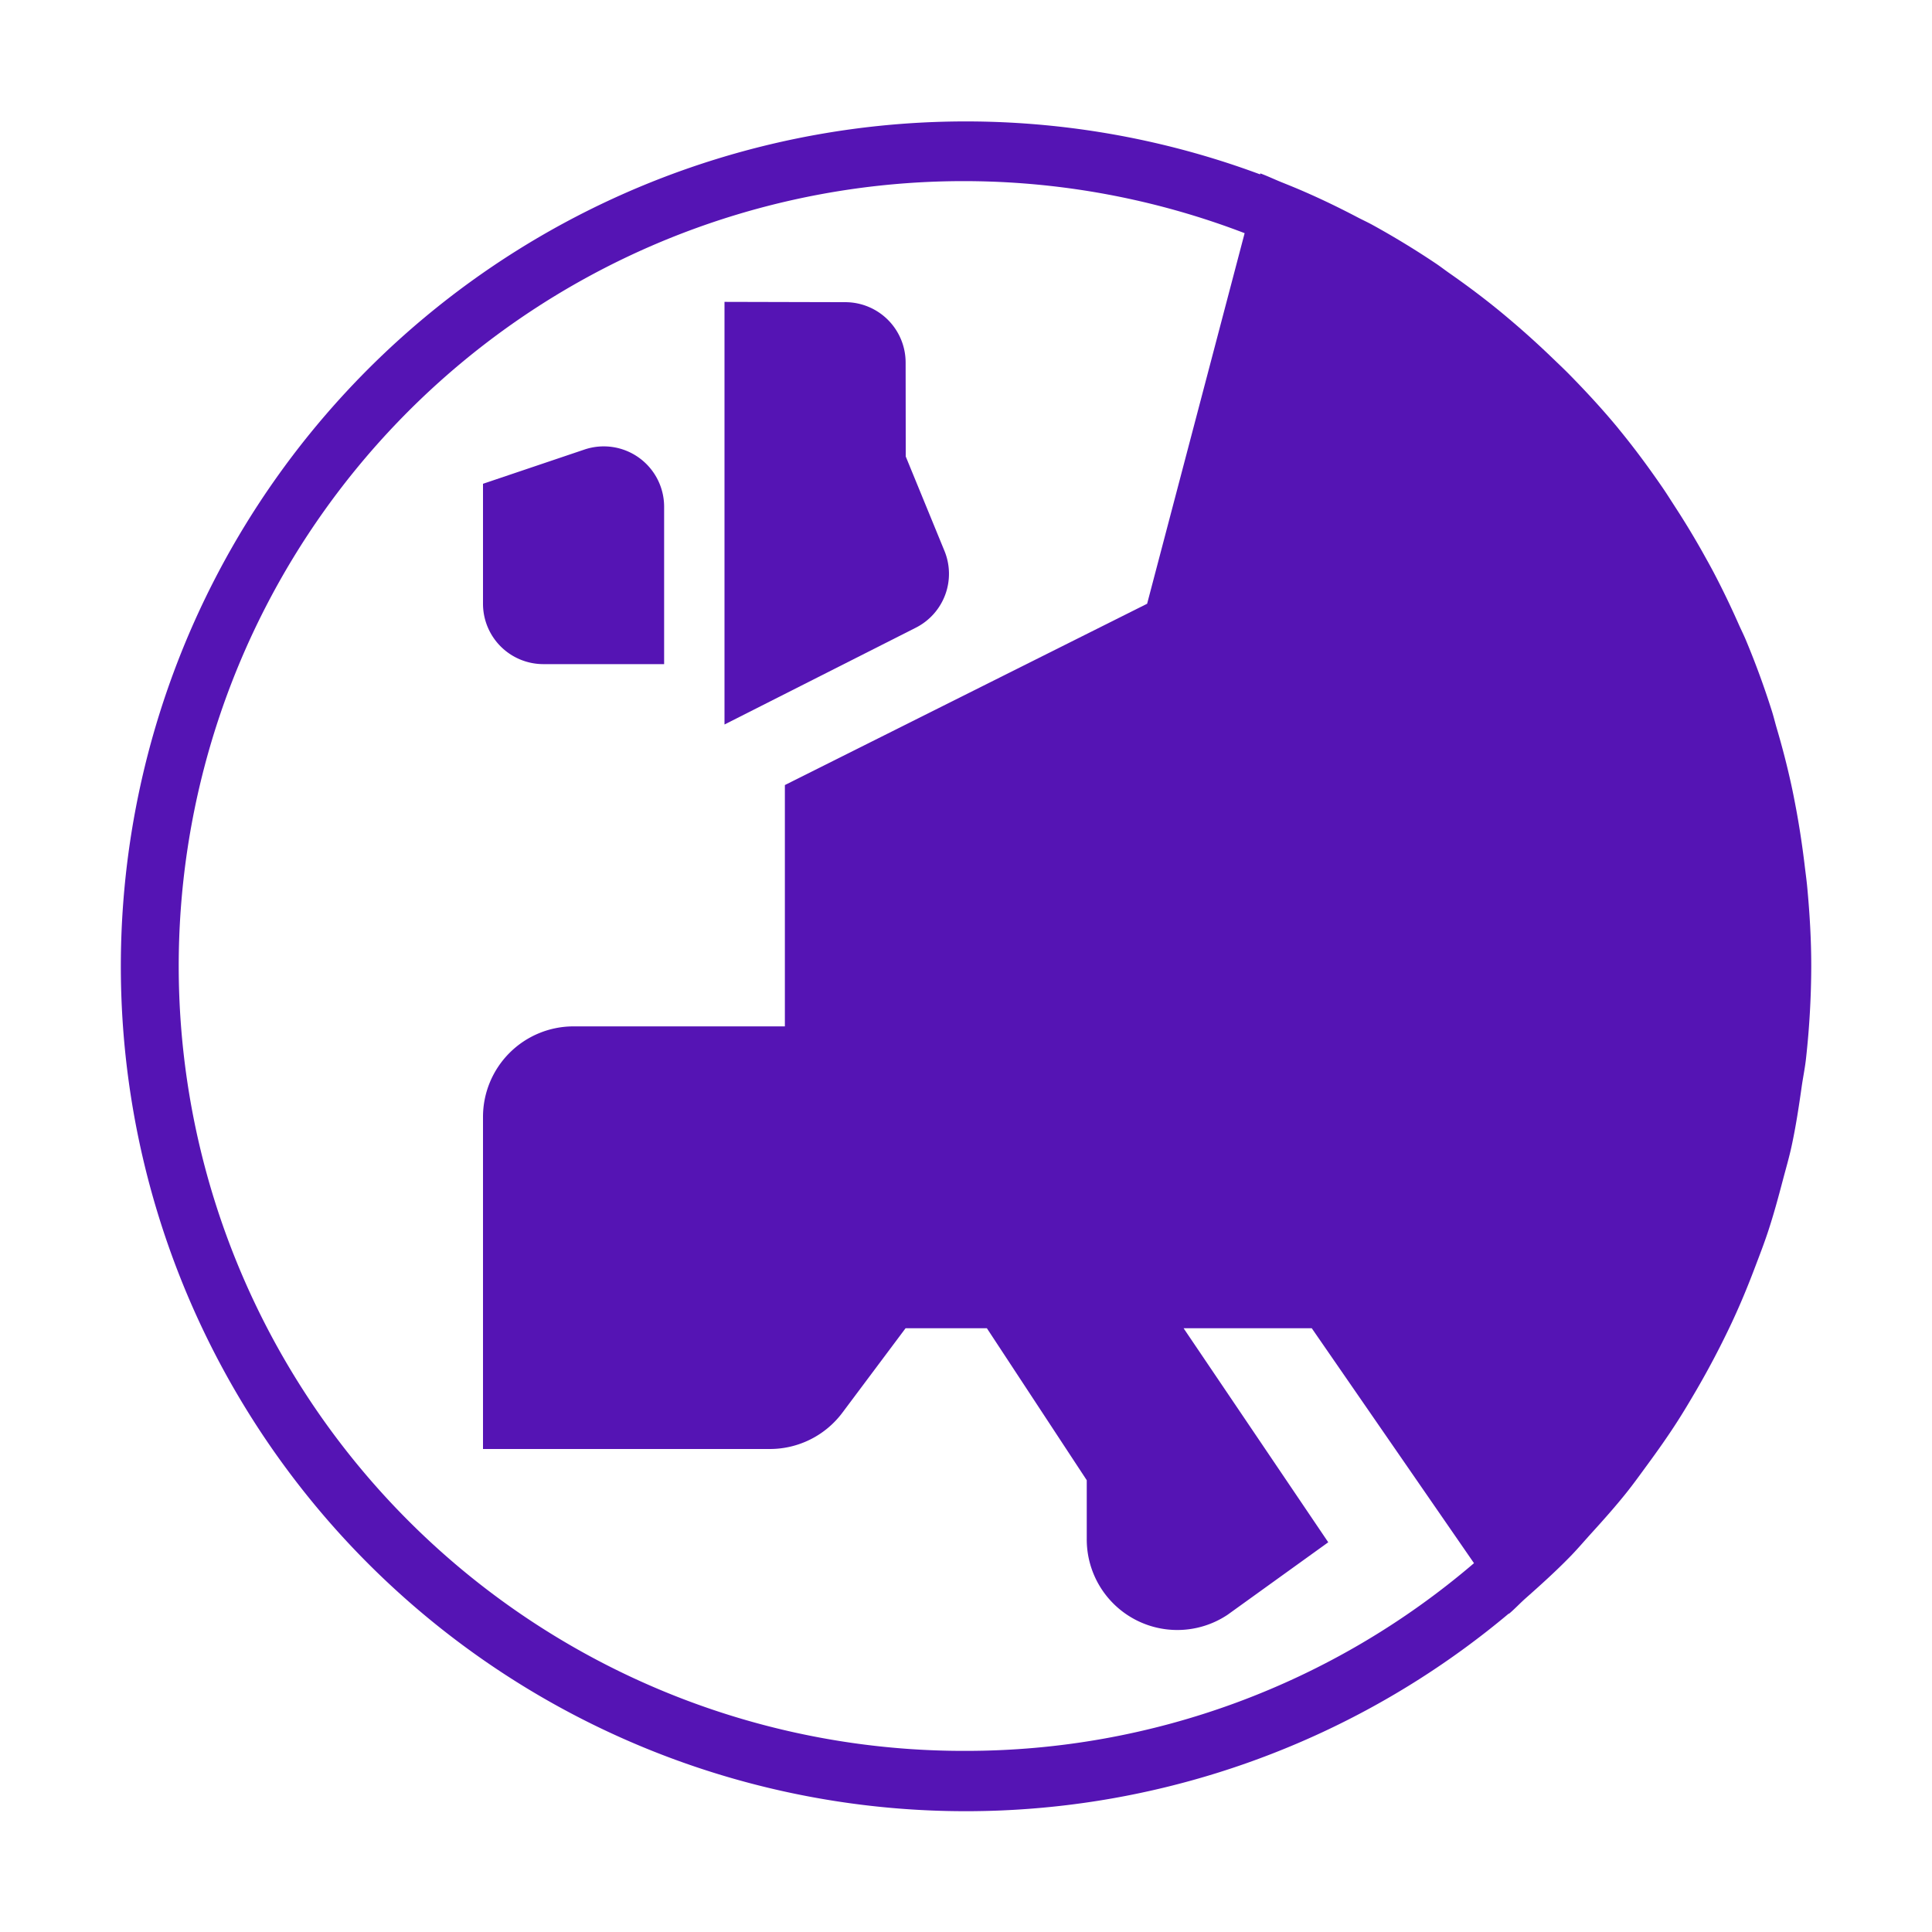 <svg id="Icons" xmlns="http://www.w3.org/2000/svg" viewBox="0 0 32 32"><defs><style>.cls-1{fill:#5514b4;}</style></defs><path class="cls-1" d="M9,11h2V8.393a1,1,0,0,0-1.32-.947L8,8.013V10A1,1,0,0,0,9,11Z"/><path class="cls-1" d="M26.362,25.391c.198-.218.393-.437.577-.667.122-.153.235-.311.351-.469.167-.228.33-.458.483-.696.109-.169.211-.341.313-.515q.212-.363.403-.739c.091-.18.18-.362.263-.547.117-.259.224-.523.325-.791.071-.187.143-.373.206-.564.093-.281.171-.569.247-.858.049-.186.103-.37.144-.559.07-.323.12-.652.167-.983.023-.163.057-.322.074-.487A14.137,14.137,0,0,0,30,16c0-.439-.026-.872-.066-1.3-.012-.132-.031-.261-.046-.392-.037-.303-.082-.603-.137-.9-.026-.138-.052-.275-.082-.411-.069-.316-.15-.628-.241-.936-.028-.095-.051-.193-.081-.287q-.188-.594-.426-1.164c-.037-.09-.081-.176-.12-.264-.129-.291-.266-.577-.413-.857-.063-.12-.13-.238-.196-.357q-.215-.381-.453-.746c-.068-.105-.134-.211-.205-.314-.227-.33-.465-.653-.719-.962L26.802,7.093c-.259-.314-.535-.612-.82-.902-.087-.088-.177-.172-.266-.258q-.314-.303-.646-.587c-.102-.087-.205-.174-.31-.258-.243-.196-.494-.382-.75-.561-.081-.056-.158-.117-.24-.171q-.507-.339-1.045-.635c-.083-.045-.169-.084-.252-.128-.282-.148-.569-.287-.862-.415-.125-.055-.251-.106-.378-.157-.12-.048-.236-.104-.358-.149l-.004.016A13.994,13.994,0,1,0,24.991,26.725l.003.004c.095-.08.179-.171.271-.253.25-.221.497-.444.73-.682C26.123,25.664,26.24,25.525,26.362,25.391ZM16,29A13,13,0,1,1,20.615,3.862L19,10l-6,3.003V17H9.5A1.5,1.5,0,0,0,8,18.5V24h4.752a1.5,1.5,0,0,0,1.201-.602L14.999,22h1.347L18,24.517v.981a1.5,1.5,0,0,0,2.332,1.248L22,25.545,19.604,22h2.123l2.687,3.891A12.934,12.934,0,0,1,16,29Z"/><path class="cls-1" d="M15.643,9.124l-.641-1.563L15,6.004a1,1,0,0,0-.997-.999L12,5v7l3.17-1.604A1,1,0,0,0,15.643,9.124Z"/></svg>
